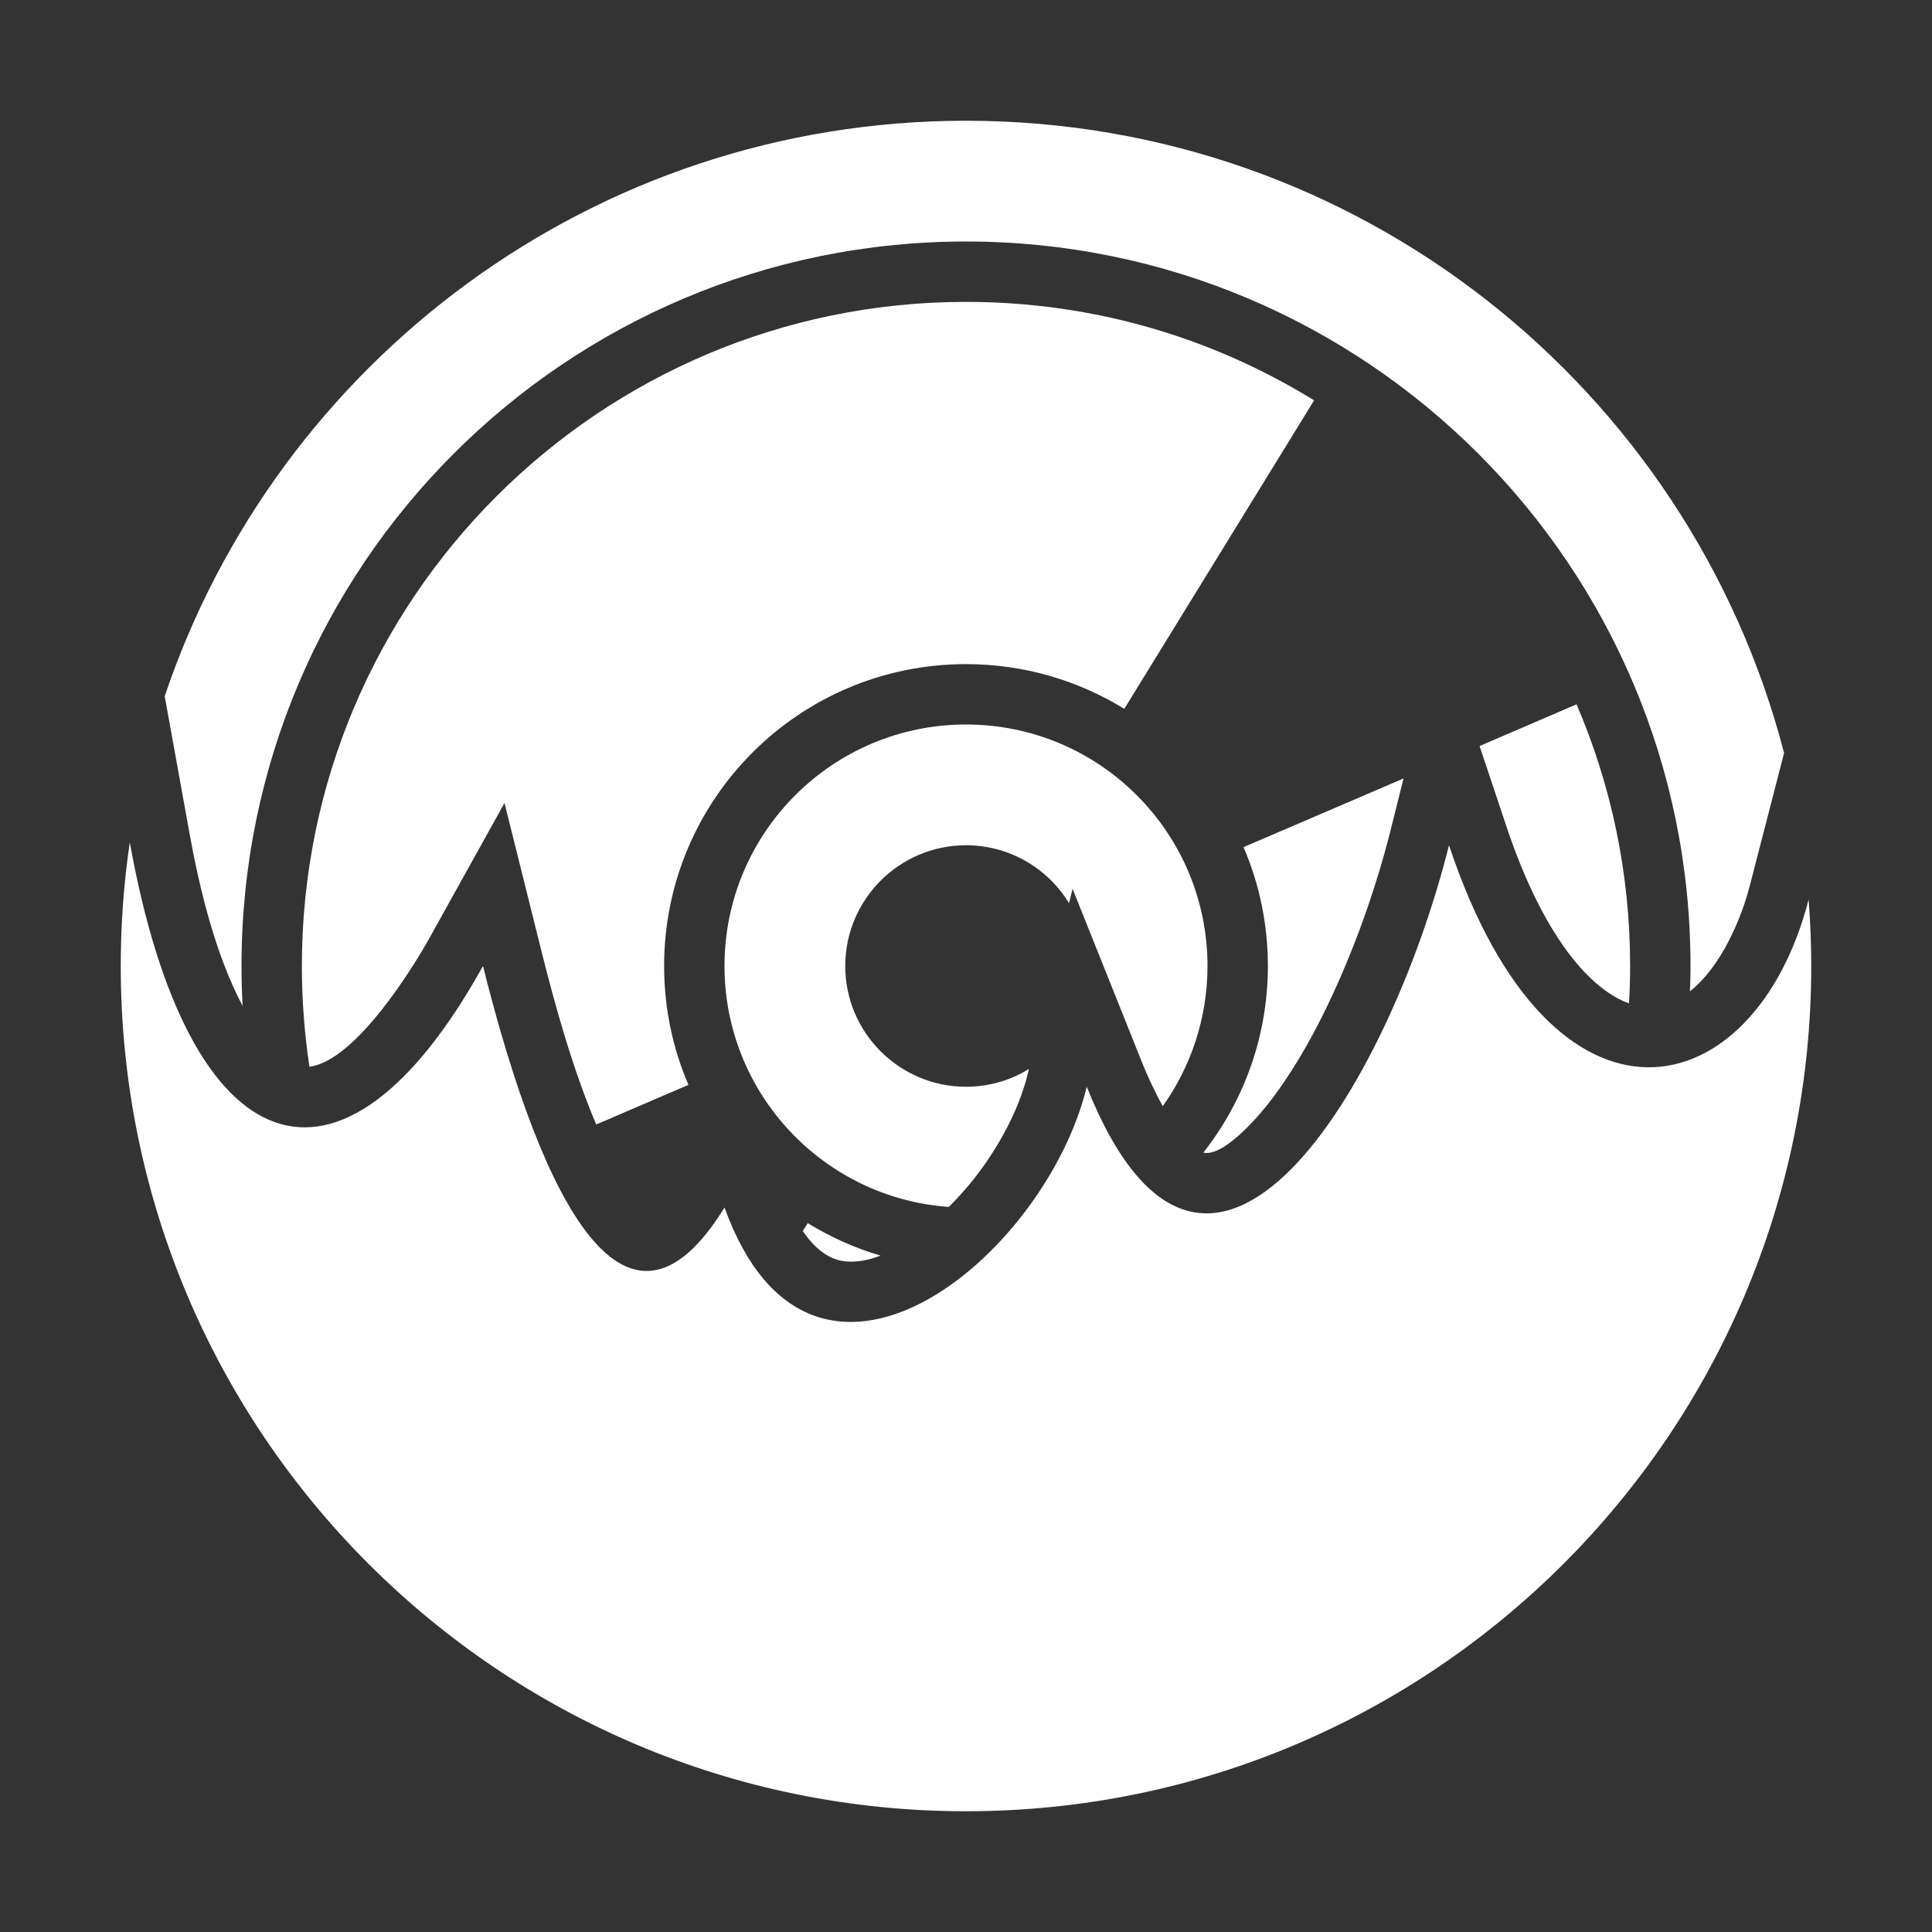<?xml version="1.0" encoding="UTF-8"?>
<!DOCTYPE svg PUBLIC "-//W3C//DTD SVG 1.1//EN" "http://www.w3.org/Graphics/SVG/1.1/DTD/svg11.dtd">
<svg xmlns="http://www.w3.org/2000/svg" xml:space="preserve" width="1024px" height="1024px" shape-rendering="geometricPrecision" text-rendering="geometricPrecision" image-rendering="optimizeQuality" fill-rule="nonzero" clip-rule="evenodd" viewBox="0 0 10240 10240" xmlns:xlink="http://www.w3.org/1999/xlink">
	<rect x="0" y="0" width="10240" height="10240" fill="#333333" stroke="none"/>
	<title>cd_burn icon</title>
	<desc>cd_burn icon from the IconExperience.com O-Collection. Copyright by INCORS GmbH (www.incors.com).</desc>
	<path id="curve3" fill="#FFFFFF" d="M688 4465c309,1717 1115,2018 1872,655 320,1280 765,2117 1280,1280 464,1286 1701,264 1920,-640 640,1600 1600,0 1920,-1280 548,1645 1620,1397 1906,288 9,116 14,234 14,352 0,2474 -2006,4480 -4480,4480 -2474,0 -4480,-2006 -4480,-4480 0,-222 16,-441 48,-655z"/>
	<path id="curve2" fill="#FFFFFF" d="M5120 1600c677,0 1309,191 1845,522l-1006 1635c-244,-150 -531,-237 -839,-237 -884,0 -1600,716 -1600,1600 0,224 46,437 129,630l-489 210c-123,-291 -214,-615 -290,-918l-196 -786 -394 709c-89,161 -395,658 -640,689 -26,-174 -40,-353 -40,-534 0,-1944 1576,-3520 3520,-3520zm1471 2890l848 -364 -69 276c-45,179 -101,356 -165,529 -113,301 -266,631 -460,889 -59,79 -238,293 -351,291 -6,0 -11,-1 -16,-2 214,-272 342,-616 342,-989 0,-224 -46,-437 -129,-630zm1251 -536l514 -221c183,426 284,895 284,1387 0,66 -2,132 -6,198 -75,-26 -143,-77 -200,-130 -213,-202 -359,-536 -450,-809l-142 -425zm-3587 2571l26 -42c120,73 249,132 386,172 -67,26 -134,38 -198,29 -88,-13 -159,-79 -214,-159z"/>
	<path id="curve1" fill="#FFFFFF" d="M5120 3840c707,0 1280,573 1280,1280 0,277 -88,533 -237,743 -51,-92 -90,-182 -106,-222l-372 -930 -19 76c-112,-184 -315,-307 -546,-307 -353,0 -640,287 -640,640 0,353 287,640 640,640 122,0 236,-34 333,-94l-4 19c-42,175 -132,349 -236,495 -44,63 -108,141 -184,217 -664,-47 -1189,-601 -1189,-1277 0,-707 573,-1280 1280,-1280z"/>
	<path id="curve0" fill="#FFFFFF" d="M5120 640c2084,0 3836,1423 4336,3351l-180 697c-44,174 -151,434 -319,566 2,-45 3,-89 3,-134 0,-2121 -1719,-3840 -3840,-3840 -2121,0 -3840,1719 -3840,3840 0,71 2,142 6,212 -145,-274 -230,-627 -283,-923l-130 -719c597,-1773 2273,-3050 4247,-3050z"/>
</svg>
